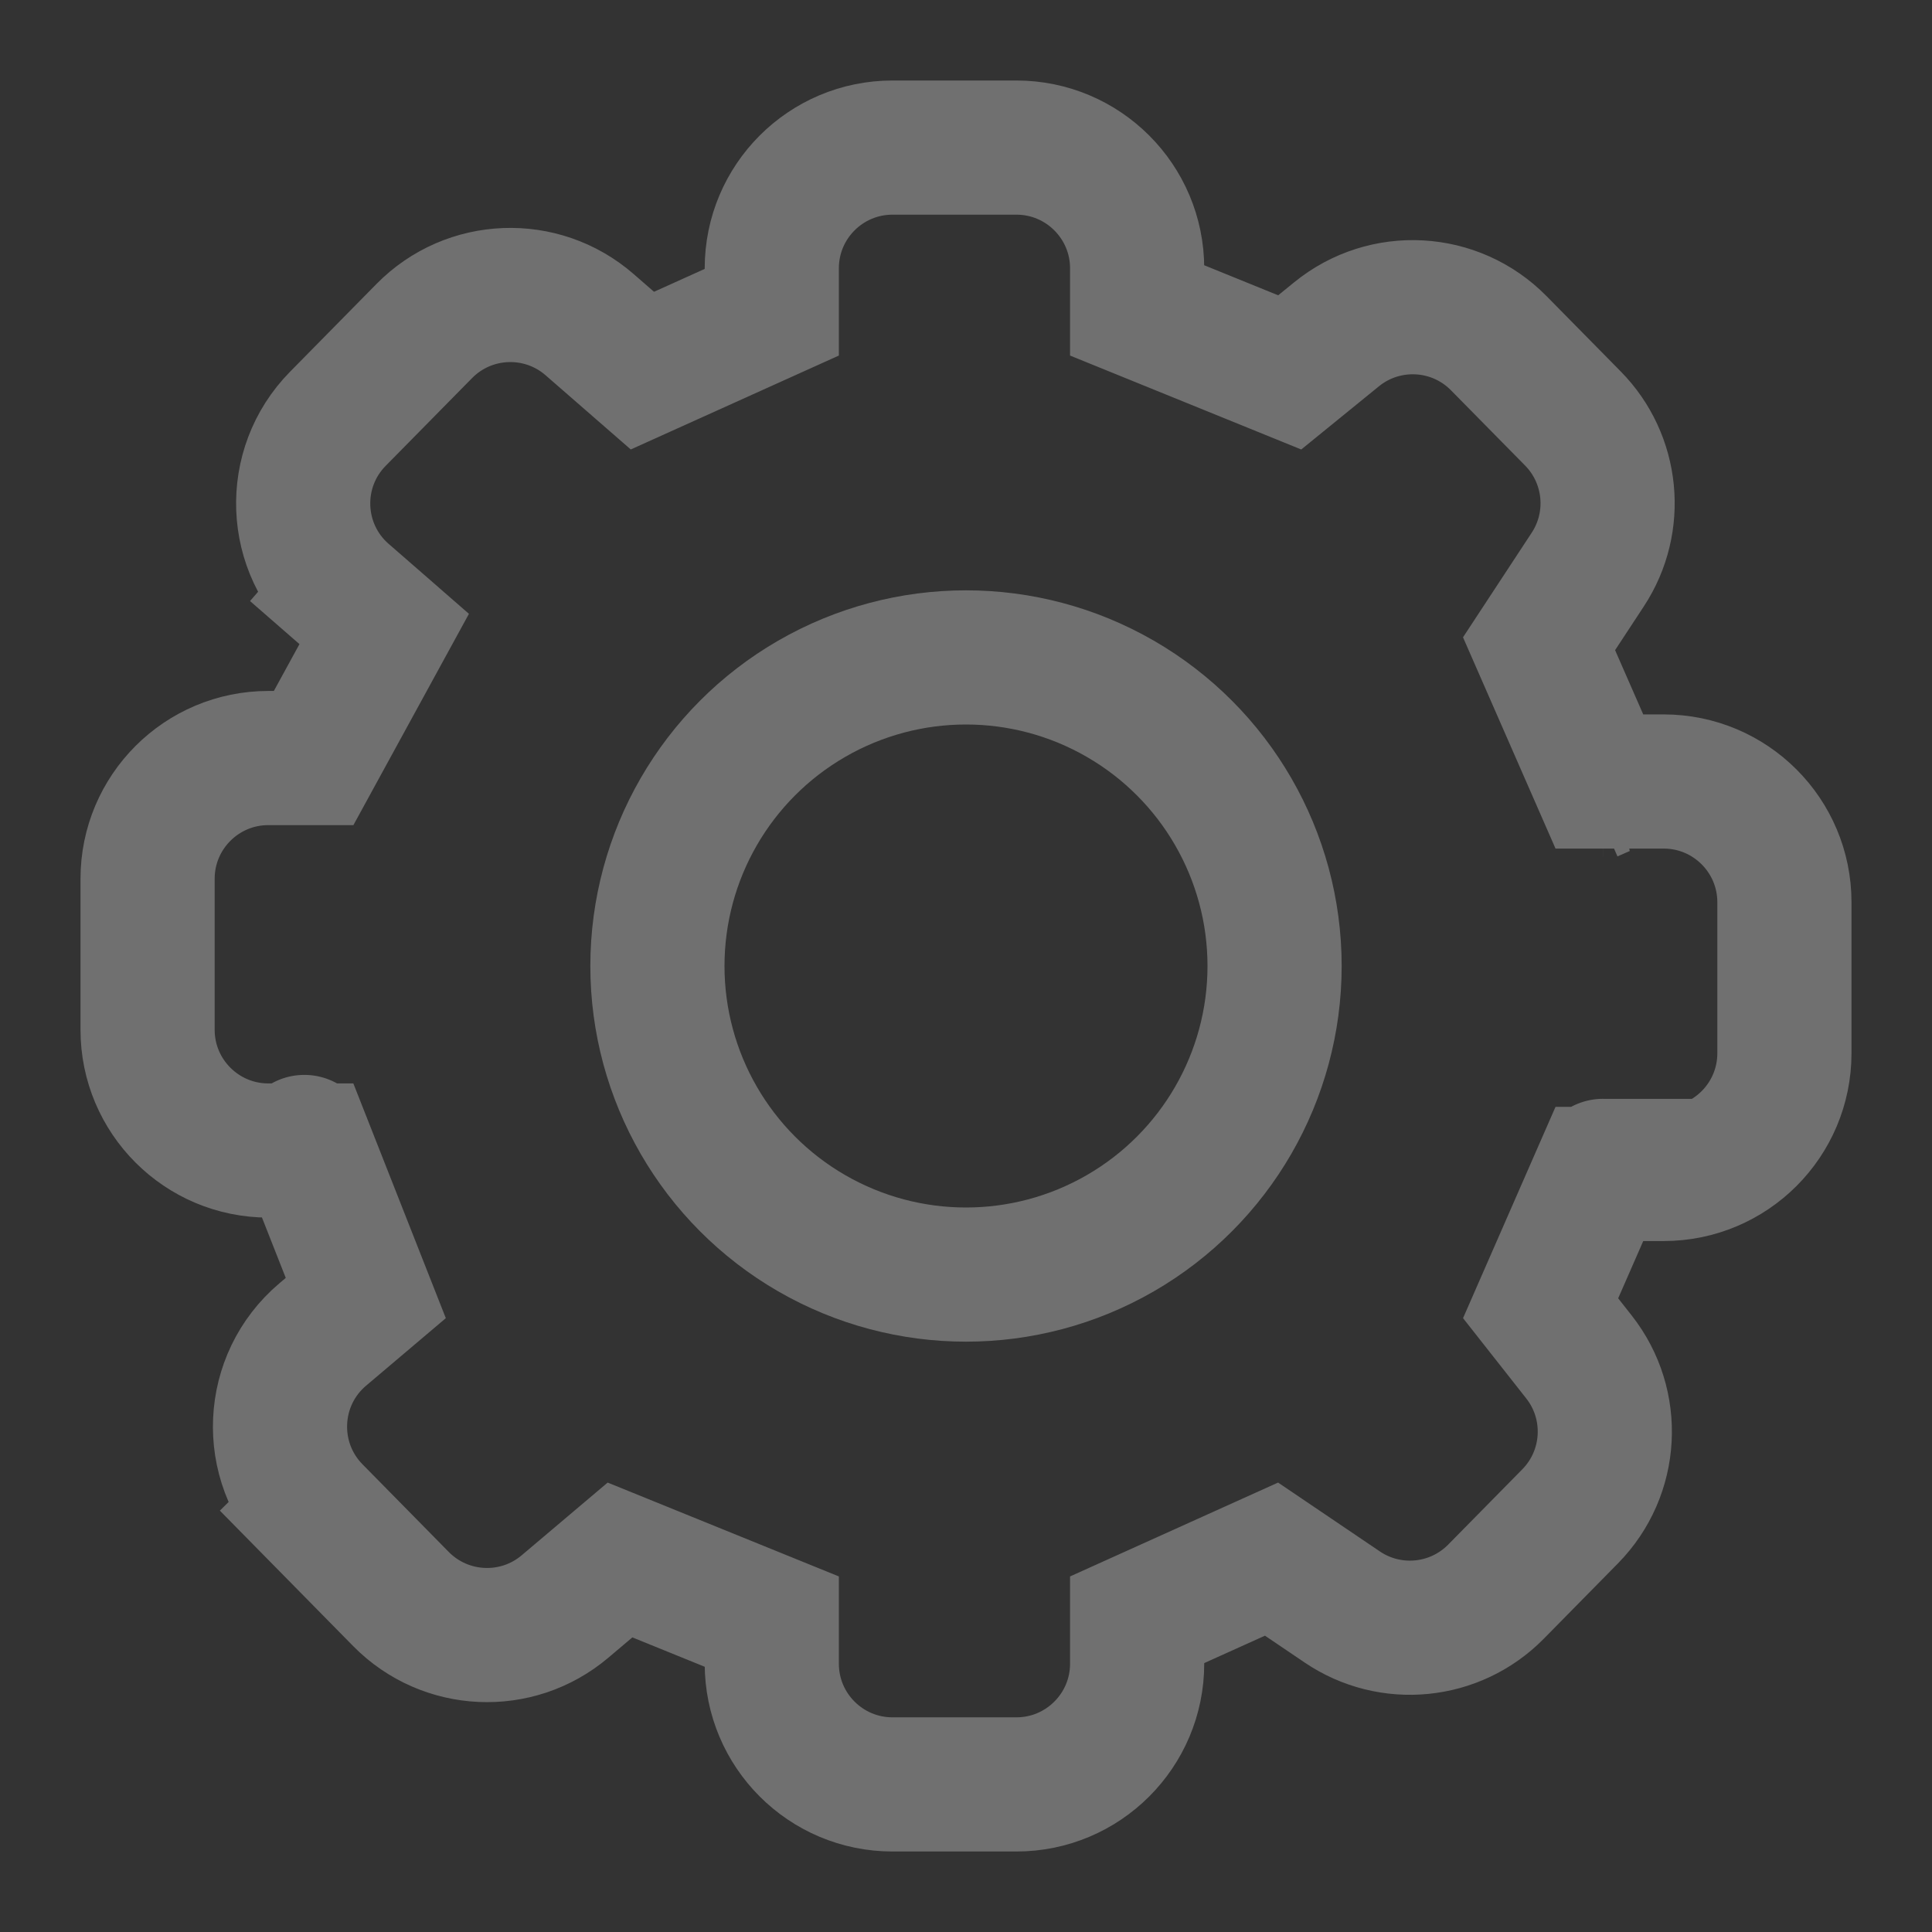 <svg width="36" height="36" viewBox="0 0 36 36" fill="none" xmlns="http://www.w3.org/2000/svg">
<rect x="0" y="0" width="36" height="36" fill="#333333" stroke="none"/>
<path d="M14.381 5V5.818L11.97 6.906L10.986 6.049C10.089 5.269 8.74 5.321 7.906 6.168L6.296 7.803C5.386 8.727 5.444 10.227 6.422 11.078L7.243 10.135L6.422 11.078L7.159 11.72L5.844 14.125H5C3.757 14.125 2.75 15.132 2.75 16.375V19.188C2.75 20.43 3.757 21.438 5 21.438H5.733L6.816 24.187L6.014 24.866C5.014 25.712 4.946 27.229 5.864 28.162L6.734 27.305L5.864 28.162L7.472 29.796C8.298 30.634 9.631 30.695 10.529 29.934L11.553 29.068L14.381 30.216V31C14.381 32.243 15.388 33.25 16.631 33.25H18.939C20.181 33.25 21.189 32.243 21.189 31V30.182L23.693 29.052L25.01 29.943C25.909 30.552 27.113 30.432 27.875 29.659L29.257 28.255C30.052 27.447 30.122 26.174 29.421 25.284L28.707 24.377L29.802 21.875H31C32.243 21.875 33.25 20.868 33.25 19.625V16.812C33.25 15.57 32.243 14.562 31 14.562H29.802L28.678 11.995L29.587 10.611C30.168 9.725 30.052 8.553 29.309 7.798L27.928 6.396C27.115 5.569 25.806 5.497 24.906 6.228L24.032 6.939L21.189 5.784V5C21.189 3.757 20.181 2.75 18.939 2.75H16.631C15.388 2.75 14.381 3.757 14.381 5ZM5.671 21.279L5.671 21.279L5.671 21.279ZM6.882 24.354C6.882 24.354 6.882 24.354 6.882 24.353L6.882 24.354ZM29.868 21.725C29.867 21.725 29.867 21.726 29.867 21.726L29.868 21.725ZM29.868 14.712L29.867 14.712C29.867 14.712 29.867 14.712 29.868 14.712L29.639 14.812L29.868 14.712ZM28.624 11.87C28.624 11.87 28.624 11.871 28.624 11.871L28.624 11.87ZM24.169 6.994L24.168 6.994L24.169 6.994Z" stroke="white" stroke-opacity="0.3" stroke-width="2.5" stroke-linecap="round"/>
<circle cx="18" cy="18" r="5.75" stroke="white" stroke-opacity="0.3" stroke-width="2.5"/>
</svg>
